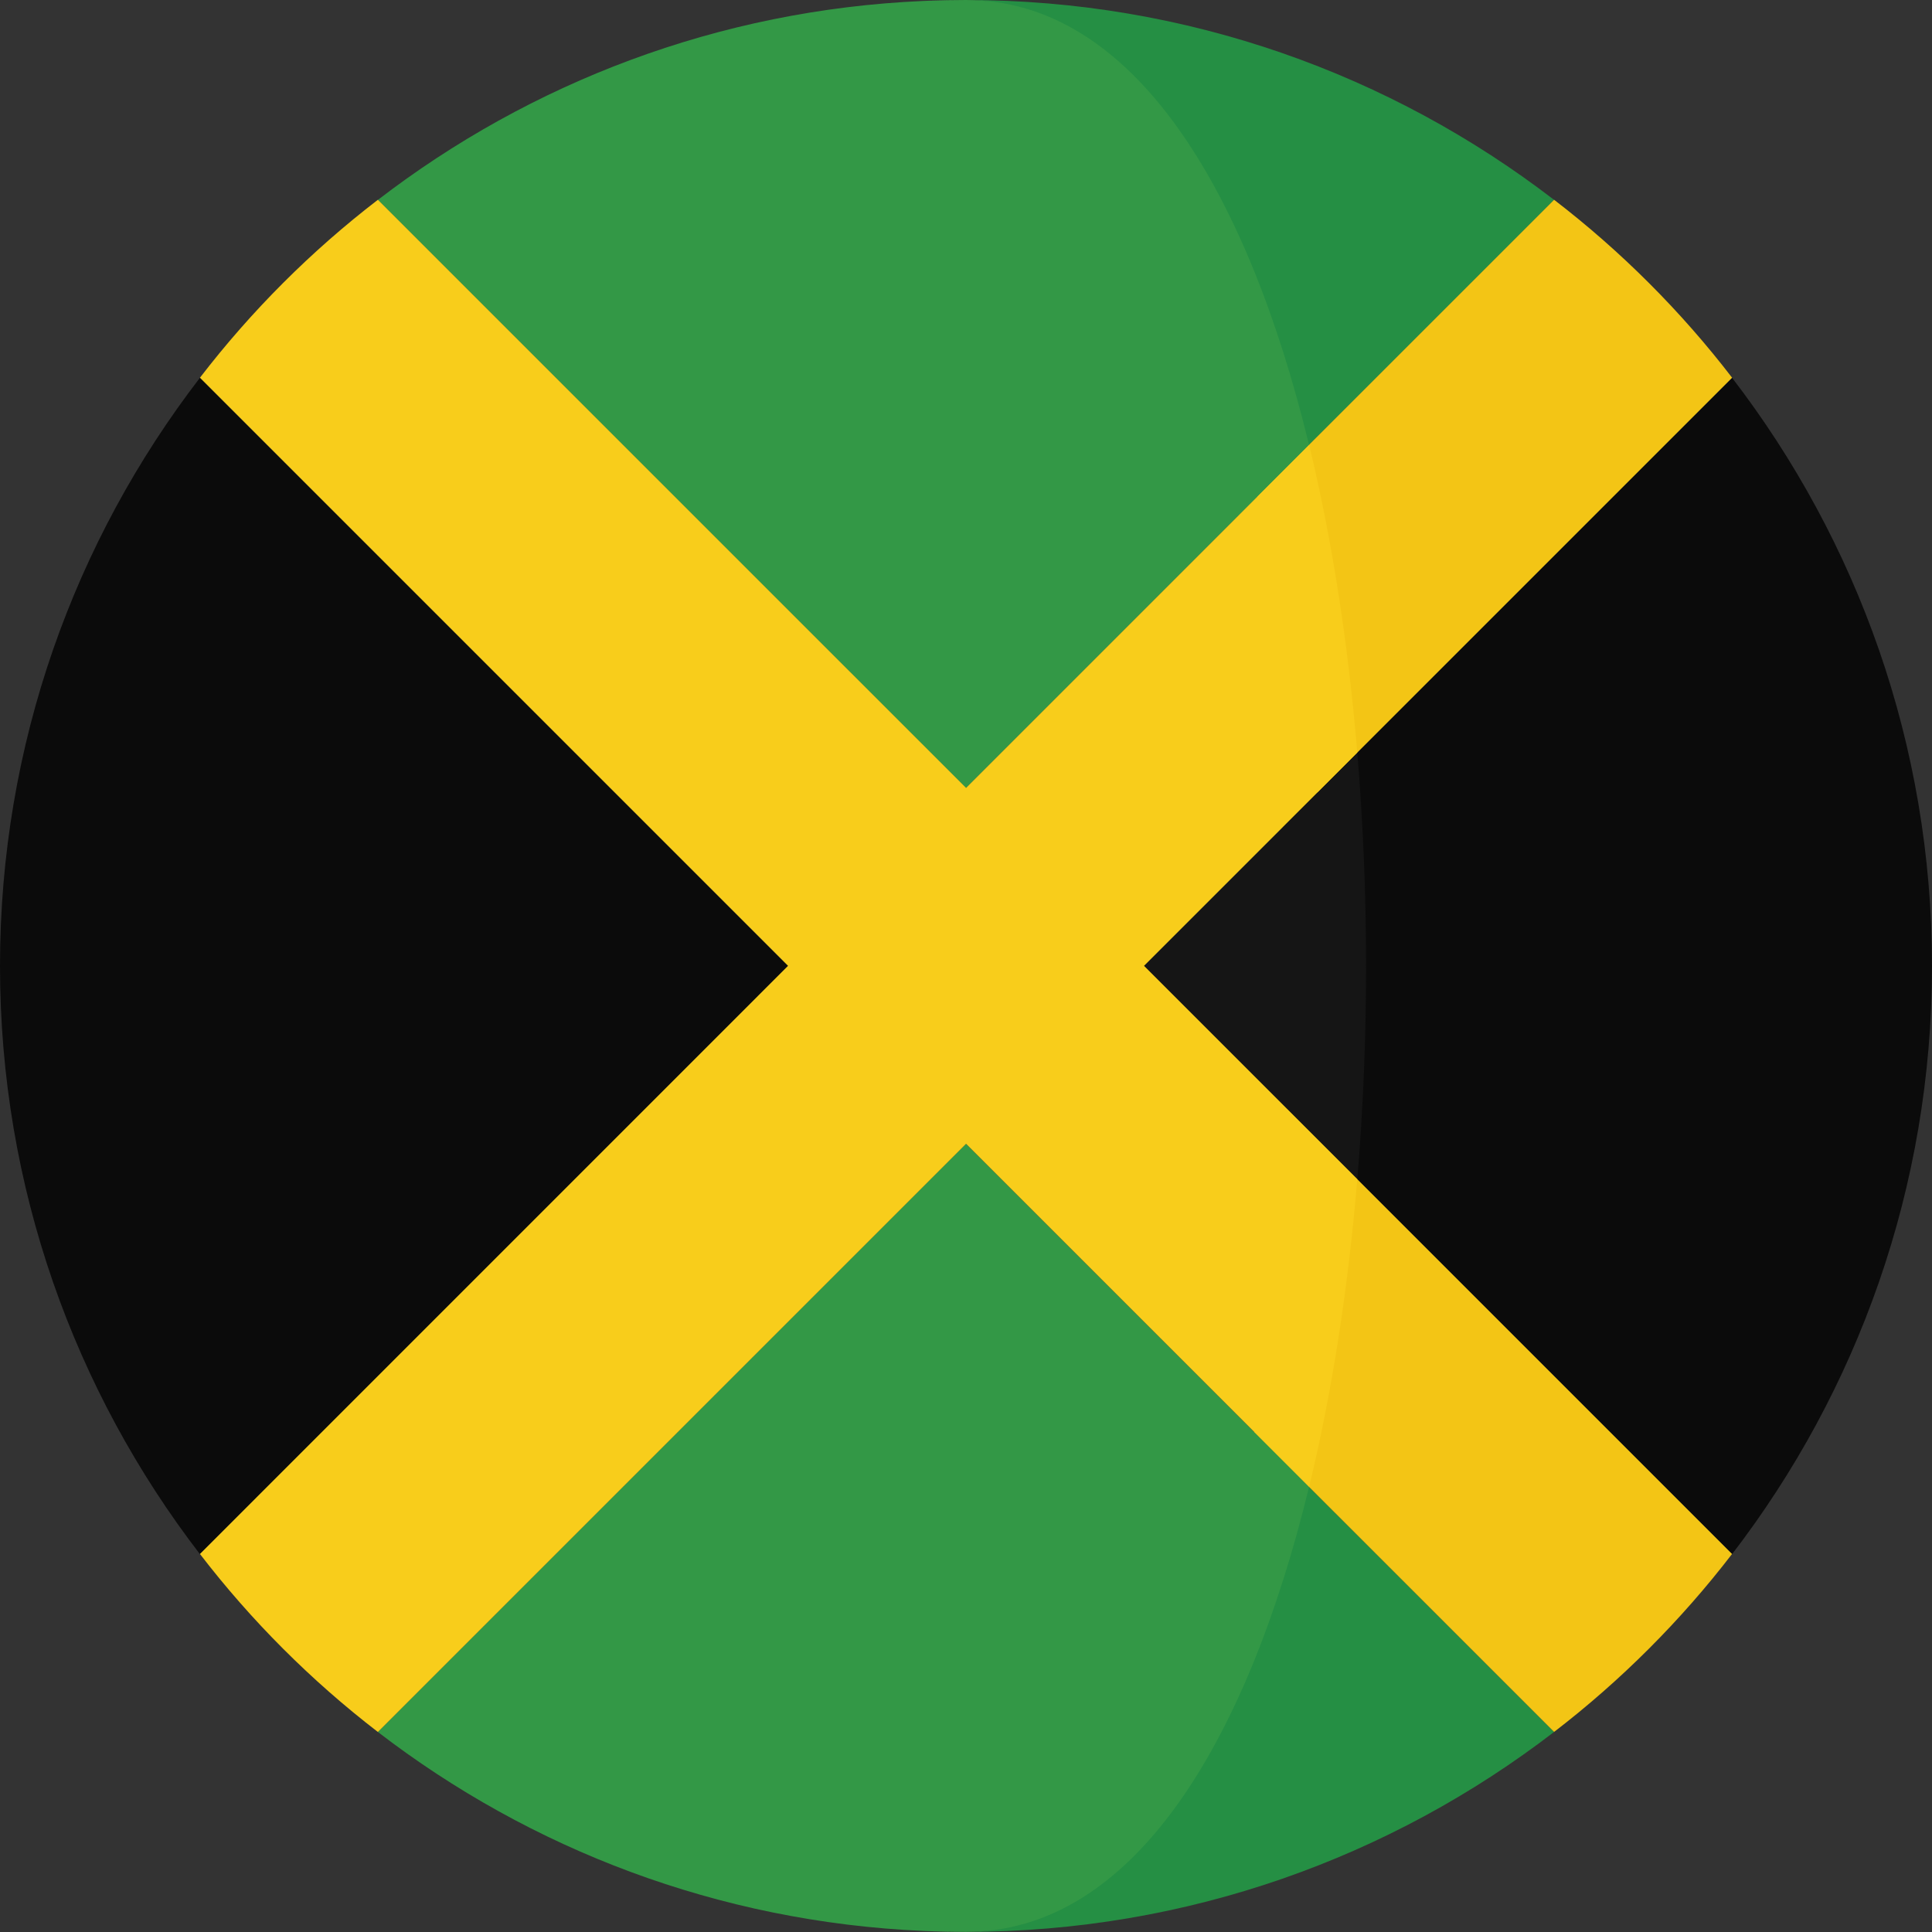 <svg width="32" height="32" viewBox="0 0 32 32" fill="none" xmlns="http://www.w3.org/2000/svg"><rect x="0" y="0" width="32" height="32" fill="#333333" stroke="none"/><path d="M3.311 6.258C1.236 8.956 0 12.332 0 15.999C0 19.666 1.236 23.042 3.311 25.741L13.052 15.999L3.311 6.258Z" fill="#0B0B0B"></path><path d="M15.999 31.998C19.666 31.998 23.042 30.761 25.741 28.686L20.772 23.719C19.734 27.988 18.749 31.998 15.999 31.998Z" fill="#258F44"></path><path d="M15.358 31.987C15.335 31.986 15.312 31.985 15.289 31.984C15.312 31.985 15.335 31.986 15.358 31.987Z" fill="#258F44"></path><path d="M20.511 8.541L25.741 3.311C23.042 1.236 19.666 0 15.999 0C18.749 0 19.473 4.27 20.511 8.541Z" fill="#258F44"></path><path d="M15.289 0.014C15.312 0.013 15.335 0.013 15.358 0.012C15.335 0.013 15.312 0.013 15.289 0.014Z" fill="#258F44"></path><path d="M28.689 6.258L21.248 13.698C21.442 16.019 21.515 16.051 21.32 18.372L28.689 25.741C30.763 23.042 32 19.666 32 15.999C32 12.332 30.763 8.956 28.689 6.258Z" fill="#0B0B0B"></path><path d="M20.773 23.719L25.741 28.686C26.847 27.836 27.838 26.845 28.688 25.739L21.32 18.371C21.17 20.164 21.155 22.146 20.773 23.719Z" fill="#F3C515"></path><path d="M21.817 13.128L28.689 6.256C27.839 5.15 26.847 4.159 25.741 3.309L20.827 8.222C21.21 9.795 21.666 11.334 21.817 13.128Z" fill="#F3C515"></path><path d="M16 31.998C15.785 31.998 15.572 31.993 15.359 31.984C15.575 31.992 15.789 31.998 16 31.998Z" fill="white"></path><path d="M15.359 0.013C15.572 0.005 15.786 0 16 0C15.789 0 15.575 0.006 15.359 0.013Z" fill="white"></path><path d="M21.682 24.628L16 18.945L6.259 28.687C8.782 30.627 11.898 31.833 15.29 31.982C15.313 31.983 15.336 31.984 15.359 31.985C15.572 31.993 15.785 31.998 16 31.998C18.75 31.998 20.644 28.897 21.682 24.628Z" fill="#339846"></path><path d="M16 13.052L21.682 7.37C20.644 3.1 18.75 0 16 0C15.785 0 15.572 0.005 15.359 0.013C15.336 0.014 15.313 0.015 15.29 0.016C11.898 0.164 8.782 1.371 6.259 3.311L16 13.052Z" fill="#339846"></path><path d="M22.481 19.535C22.675 17.213 22.675 14.79 22.481 12.469L18.948 16.002L22.481 19.535Z" fill="#151515"></path><path d="M16.001 13.05L6.259 3.309C5.153 4.159 4.162 5.15 3.312 6.256L13.053 15.997L3.312 25.739C4.162 26.845 5.153 27.836 6.259 28.687L16.001 18.945L21.683 24.627C22.065 23.055 22.331 21.323 22.481 19.53L18.948 15.997L22.481 12.465C22.331 10.671 22.065 8.94 21.683 7.368L16.001 13.05Z" fill="#F8CD1B"></path></svg>